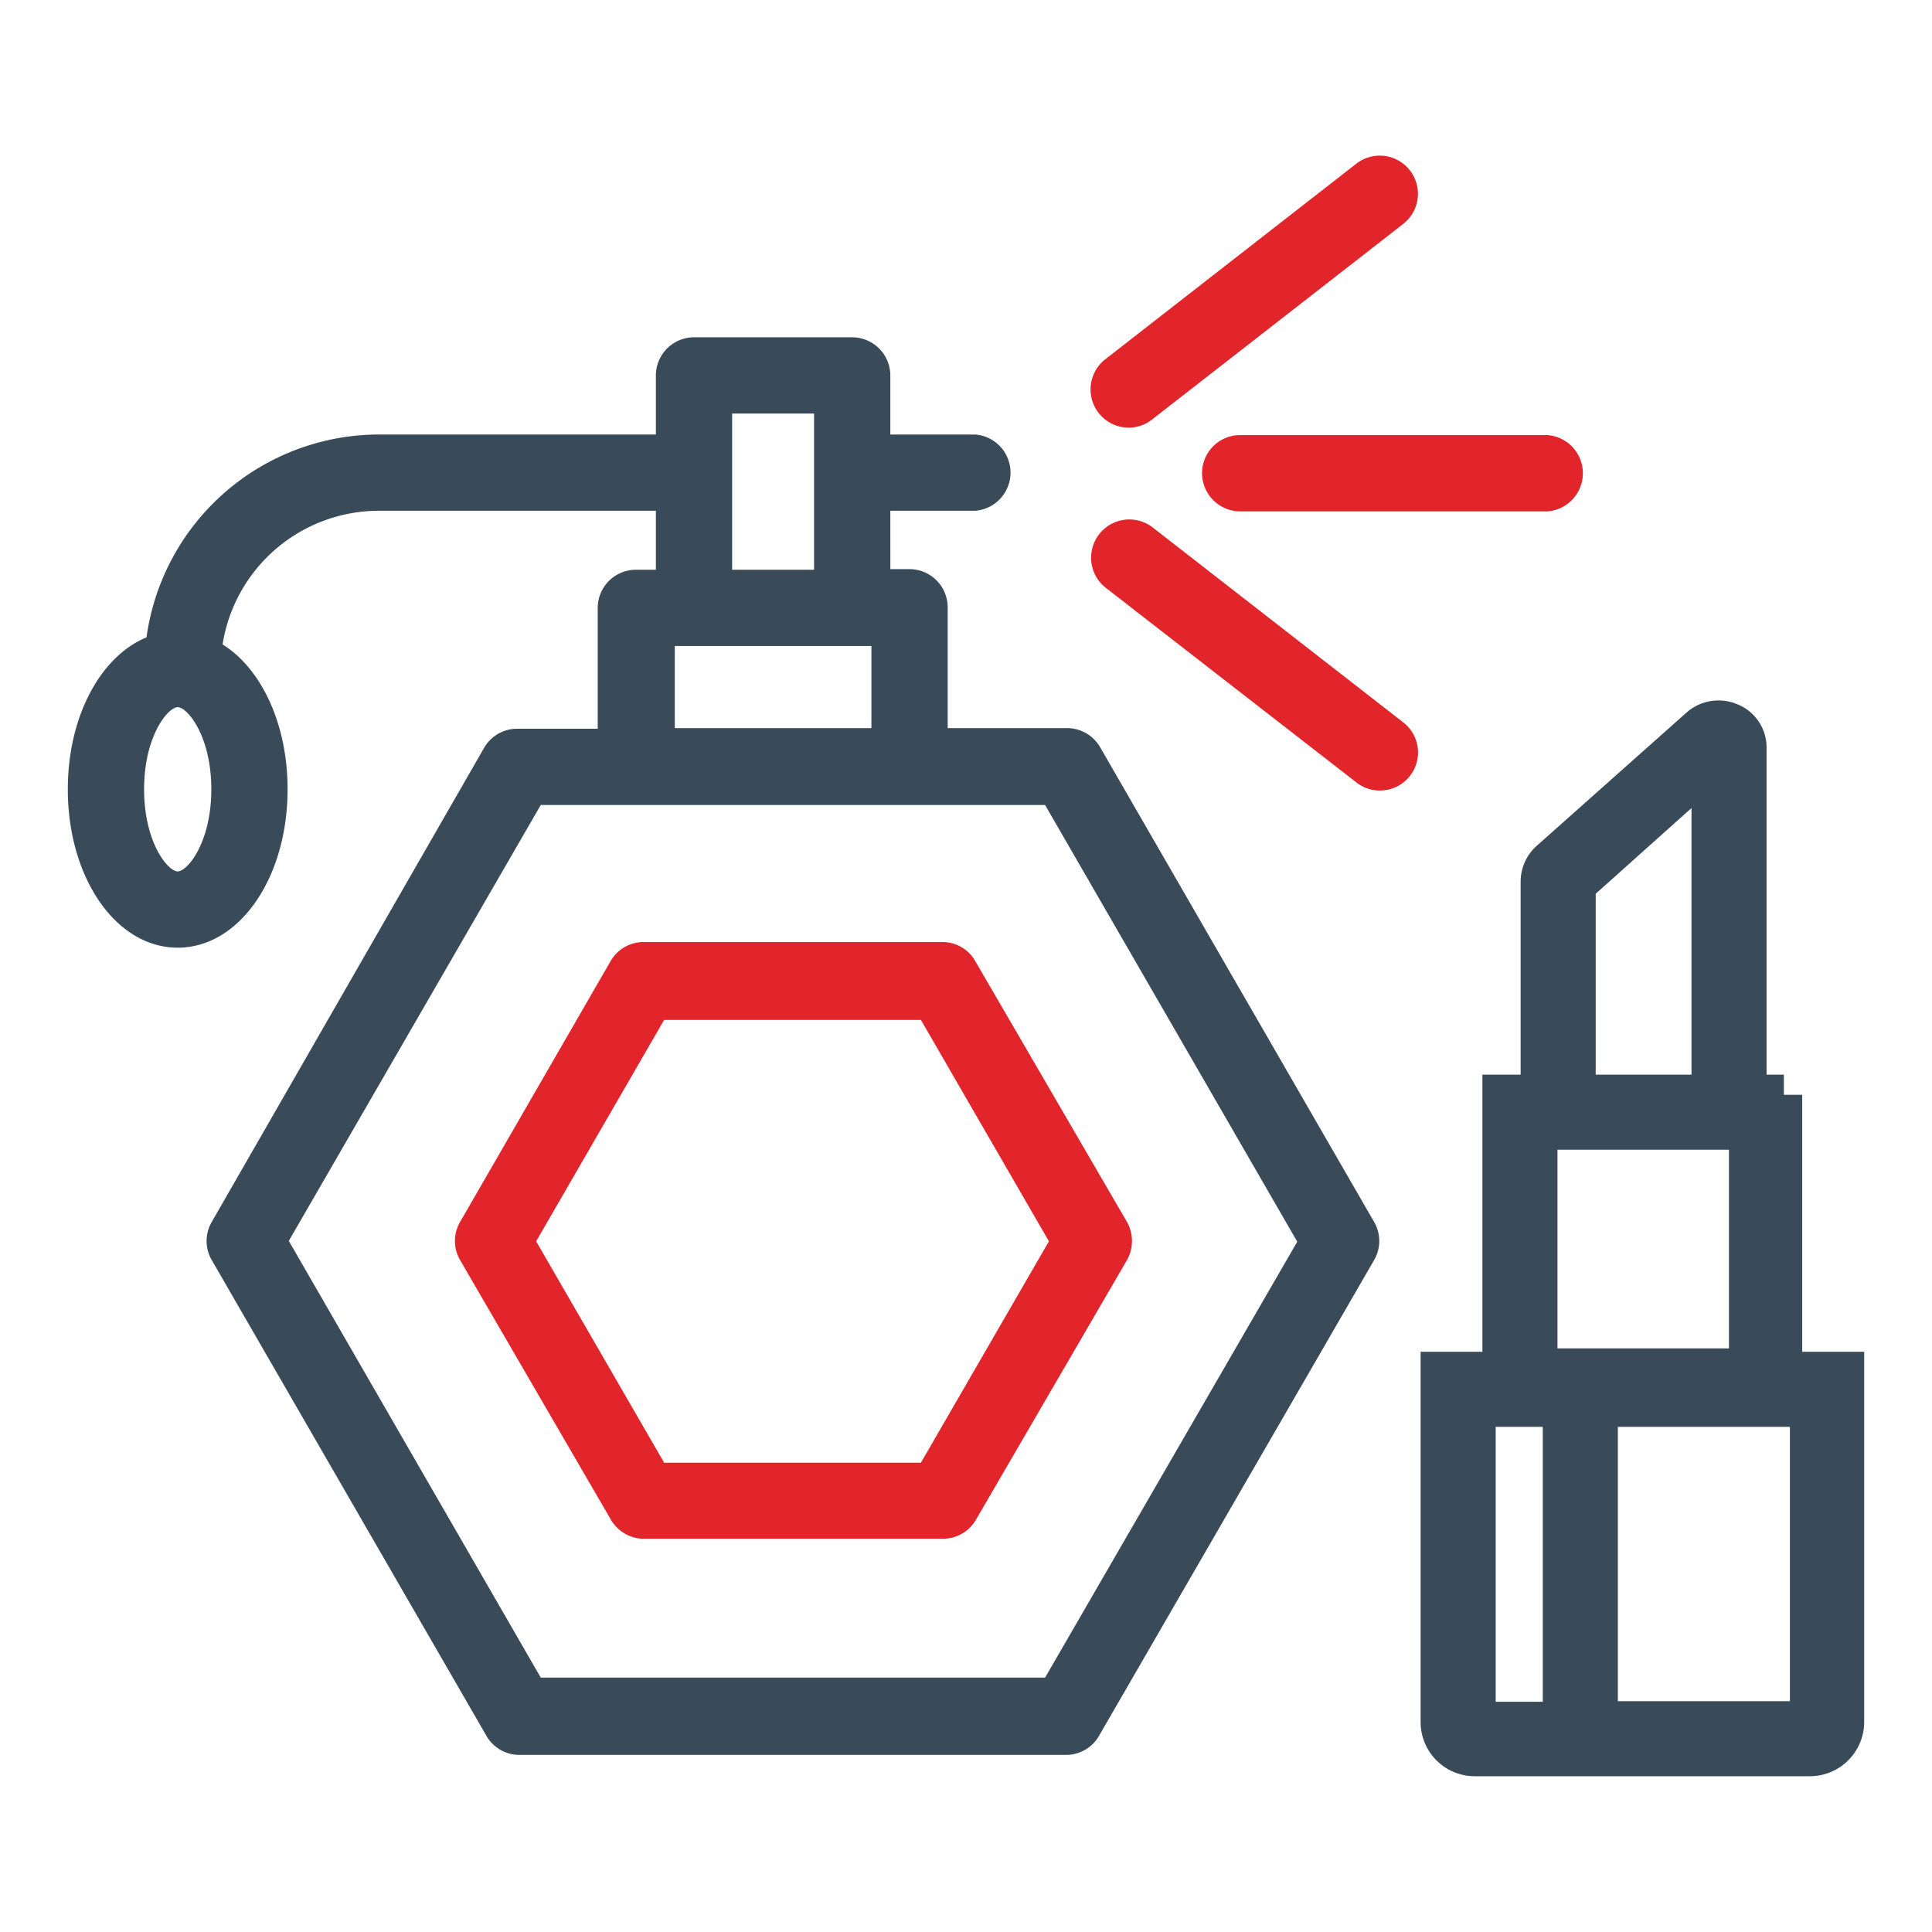 <svg id="Layer_1" data-name="Layer 1" xmlns="http://www.w3.org/2000/svg" viewBox="0 0 96 96"><defs><style>.cls-1{fill:#394b59;}.cls-2{fill:#e1252b;}</style></defs><title>Fashion&amp;amp;Accessories</title><path class="cls-1" d="M54.66,37.12A1.9,1.9,0,0,0,53,36.18H47.09v-6a1.9,1.9,0,0,0-1.9-1.9h-.95V25.38h4.21a1.9,1.9,0,0,0,0-3.79H44.24V18.66a1.9,1.9,0,0,0-1.89-1.9H34.48a1.9,1.9,0,0,0-1.89,1.9v2.93H18.83A11.68,11.68,0,0,0,7.28,31.67c-2.28.94-3.91,3.92-3.91,7.55,0,4.41,2.4,7.87,5.46,7.87s5.46-3.46,5.46-7.87c0-3.26-1.31-6-3.23-7.2a7.87,7.87,0,0,1,7.77-6.64H32.59v2.93h-1a1.9,1.9,0,0,0-1.89,1.9v6h-4a1.9,1.9,0,0,0-1.64.94L10.52,60.72a1.88,1.88,0,0,0,0,1.89L24.14,86.2a1.89,1.89,0,0,0,1.64,1H53a1.89,1.89,0,0,0,1.64-1L68.28,62.61a1.88,1.88,0,0,0,0-1.89ZM8.83,43.3c-.48,0-1.67-1.43-1.67-4.08s1.19-4.08,1.67-4.08,1.67,1.43,1.67,4.08S9.31,43.3,8.83,43.3ZM36.38,20.55h4.07v7.76H36.38ZM33.53,32.1H43.3v4.08H33.53Zm18.4,51.26H26.87L14.35,61.66,26.87,40H51.93l12.53,21.7Z"/><path class="cls-2" d="M56.07,21.25a1.9,1.9,0,0,0,1.17-.4l12.48-9.72a1.89,1.89,0,1,0-2.32-3L54.91,17.86a1.9,1.9,0,0,0,1.16,3.39Z"/><path class="cls-2" d="M69.72,35.89,57.24,26.18a1.9,1.9,0,0,0-2.33,3L67.4,38.88a1.86,1.86,0,0,0,1.16.4,1.89,1.89,0,0,0,1.16-3.39Z"/><path class="cls-2" d="M59.73,23.51a1.9,1.9,0,0,0,1.89,1.9H76.89a1.9,1.9,0,0,0,0-3.79H61.62A1.89,1.89,0,0,0,59.73,23.51Z"/><path class="cls-1" d="M89.55,67.17V54.4h-.91v-1h-.86V37.13A2.31,2.31,0,0,0,86.34,35a2.4,2.4,0,0,0-2.53.4L76.39,42a2.39,2.39,0,0,0-.83,1.8V53.4h-1.9V67.17H70.59v18.4a2.69,2.69,0,0,0,2.68,2.69H89.94a2.7,2.7,0,0,0,2.69-2.69V67.17ZM79.29,44.41l4.76-4.26V53.4H79.29ZM76.66,84.56H74.32V70.9h2.34Zm.73-27.43h8.52V67H77.39Zm11.55,27.4-8.55,0V70.9h8.55Z"/><path class="cls-2" d="M46.85,76.46H32a1.9,1.9,0,0,1-1.64-.94L22.86,62.61a1.88,1.88,0,0,1,0-1.89l7.45-12.91a1.89,1.89,0,0,1,1.64-1h14.9a1.87,1.87,0,0,1,1.64,1L56,60.72a1.93,1.93,0,0,1,0,1.89L48.49,75.52A1.89,1.89,0,0,1,46.85,76.46ZM33,72.68H45.76l6.36-11-6.36-11H33l-6.36,11Z"/></svg>